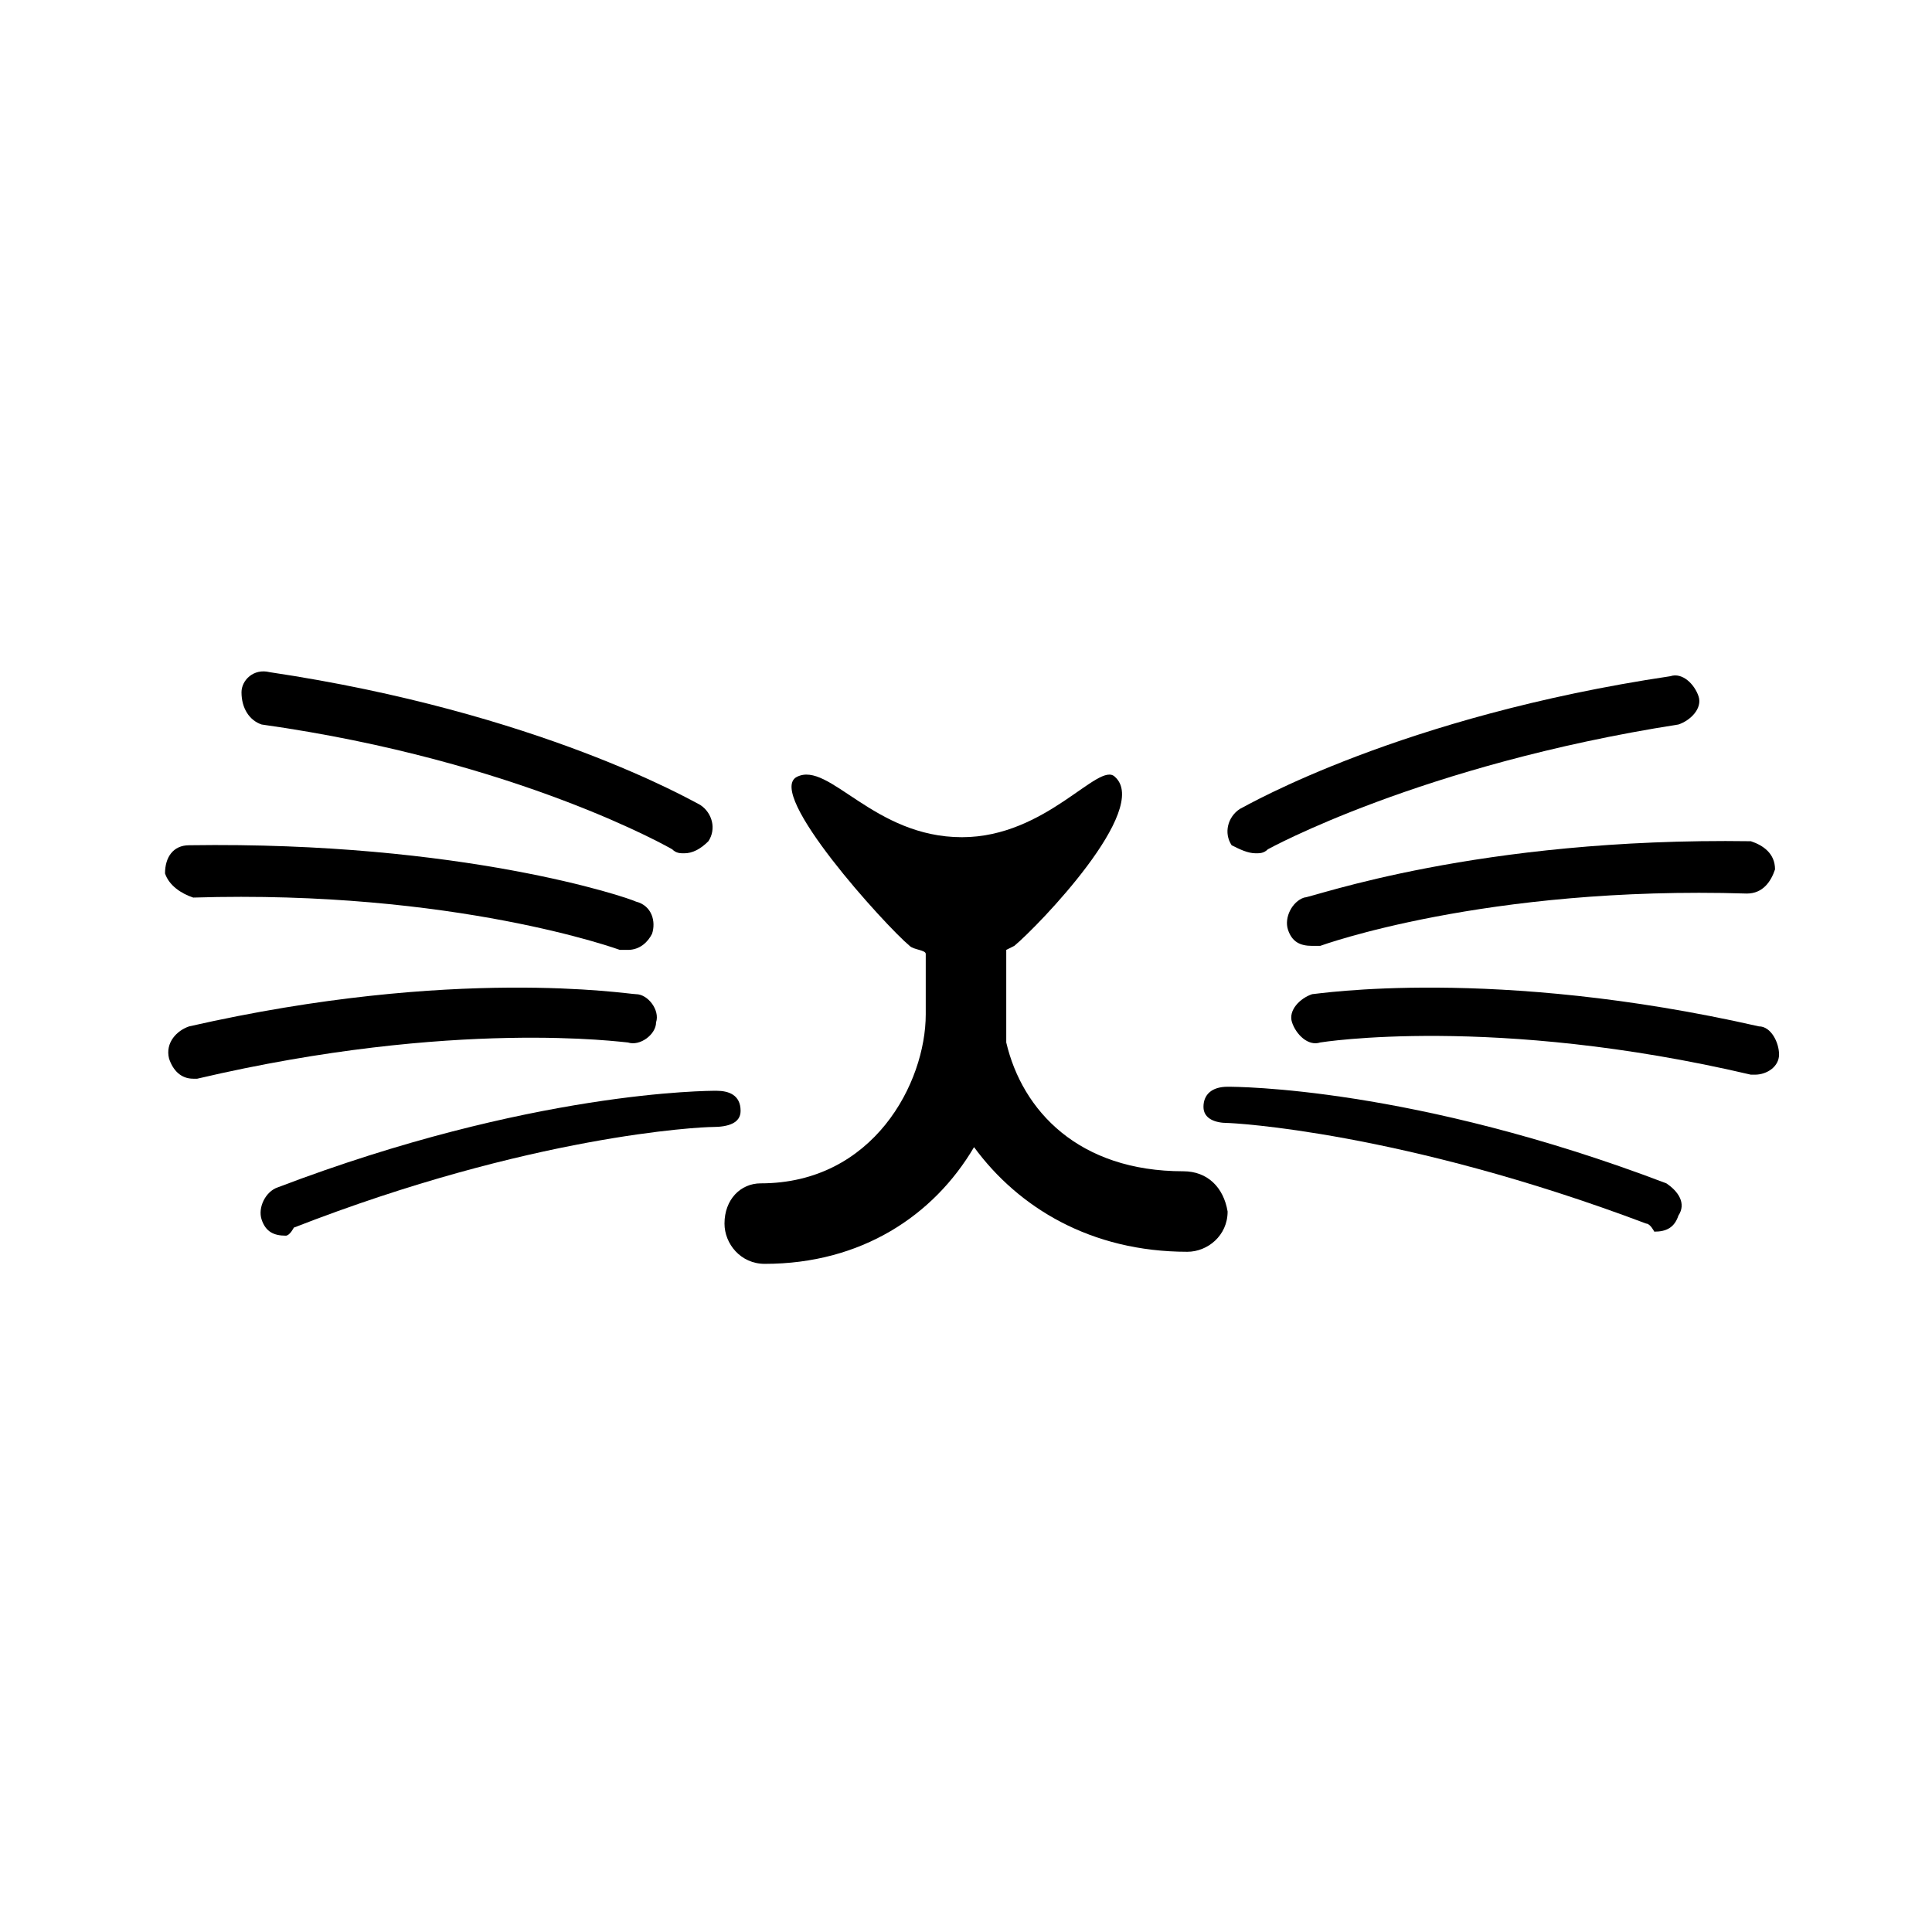 <?xml version="1.0" encoding="utf-8"?>
<!-- Generator: Adobe Illustrator 18.0.0, SVG Export Plug-In . SVG Version: 6.00 Build 0)  -->
<!DOCTYPE svg PUBLIC "-//W3C//DTD SVG 1.1//EN" "http://www.w3.org/Graphics/SVG/1.1/DTD/svg11.dtd">
<svg version="1.1" id="Layer_1" xmlns="http://www.w3.org/2000/svg" xmlns:xlink="http://www.w3.org/1999/xlink" x="0px" y="0px"
	 viewBox="0 0 48 48" enable-background="new 0 0 48 48" xml:space="preserve">
<g>
	<path d="M29.4,29.1c-2.6,0-4-1.5-4.4-3.2c0-0.2,0-0.5,0-0.7v-1.6c0,0,0.2-0.1,0.2-0.1c0.6-0.5,3.4-3.4,2.5-4.2
		c-0.4-0.4-1.7,1.5-3.8,1.5c-2.2,0-3.3-1.9-4.1-1.5c-0.8,0.4,2.2,3.7,2.8,4.2c0.1,0.1,0.4,0.1,0.4,0.2v1.5c0,1.7-1.3,4.2-4.1,4.2
		c-0.5,0-0.9,0.4-0.9,1c0,0.5,0.4,1,1,1c2.4,0,4.2-1.2,5.2-2.9c1.1,1.5,2.9,2.6,5.3,2.6c0.5,0,1-0.4,1-1
		C30.4,29.5,30,29.1,29.4,29.1z"/>
	<path d="M31.2,21.2c0.1,0,0.2,0,0.3-0.1c0,0,3.8-2.1,10.2-3.1c0.3-0.1,0.6-0.4,0.5-0.7c-0.1-0.3-0.4-0.6-0.7-0.5
		c-6.7,1-10.5,3.2-10.7,3.3c-0.3,0.2-0.4,0.6-0.2,0.9C30.8,21.1,31,21.2,31.2,21.2z"/>
	<path d="M32.4,22.3c-0.3,0.1-0.5,0.5-0.4,0.8c0.1,0.3,0.3,0.4,0.6,0.4c0.1,0,0.1,0,0.2,0c0,0,4.1-1.5,10.6-1.3
		c0.4,0,0.6-0.3,0.7-0.6c0-0.4-0.3-0.6-0.6-0.7C36.7,20.8,32.6,22.3,32.4,22.3z"/>
	<path d="M43.7,25.5c-6.6-1.5-11-0.8-11.1-0.8c-0.3,0.1-0.6,0.4-0.5,0.7c0.1,0.3,0.4,0.6,0.7,0.5c0,0,4.3-0.7,10.7,0.8
		c0,0,0.1,0,0.1,0c0.3,0,0.6-0.2,0.6-0.5C44.2,25.9,44,25.5,43.7,25.5z"/>
	<path d="M41.4,29.4C35.1,27,30.7,27,30.5,27c-0.4,0-0.6,0.2-0.6,0.5c0,0.3,0.3,0.4,0.6,0.4c0,0,0,0,0,0c0.1,0,4.3,0.2,10.4,2.5
		c0.1,0,0.2,0.2,0.2,0.2c0.3,0,0.5-0.1,0.6-0.4C41.9,29.9,41.7,29.6,41.4,29.4z"/>
	<path d="M6.5,18c6.4,0.9,10.2,3.1,10.2,3.1c0.1,0.1,0.2,0.1,0.3,0.1c0.2,0,0.4-0.1,0.6-0.3c0.2-0.3,0.1-0.7-0.2-0.9
		c-0.2-0.1-4-2.3-10.7-3.3c-0.4-0.1-0.7,0.2-0.7,0.5C6,17.6,6.2,17.9,6.5,18z"/>
	<path d="M4.8,22.3c6.5-0.2,10.6,1.3,10.6,1.3c0.1,0,0.1,0,0.2,0c0.3,0,0.5-0.2,0.6-0.4c0.1-0.3,0-0.7-0.4-0.8
		c-0.2-0.1-4.3-1.5-11.1-1.4c-0.4,0-0.6,0.3-0.6,0.7C4.2,22,4.5,22.2,4.8,22.3z"/>
	<path d="M15.6,25.9c0.3,0.1,0.7-0.2,0.7-0.5c0.1-0.3-0.2-0.7-0.5-0.7c-0.2,0-4.5-0.7-11.1,0.8c-0.3,0.1-0.6,0.4-0.5,0.8
		c0.1,0.3,0.3,0.5,0.6,0.5c0,0,0.1,0,0.1,0C11.3,25.3,15.5,25.9,15.6,25.9z"/>
	<path d="M18.4,27.6c0-0.4-0.3-0.5-0.6-0.5c-0.2,0-4.6,0-10.9,2.4c-0.3,0.1-0.5,0.5-0.4,0.8c0.1,0.3,0.3,0.4,0.6,0.4
		c0.1,0,0.2-0.2,0.2-0.2c5.9-2.3,10.1-2.5,10.4-2.5c0,0,0,0,0,0C18.1,28,18.4,27.9,18.4,27.6z"/>
</g>
</svg>
